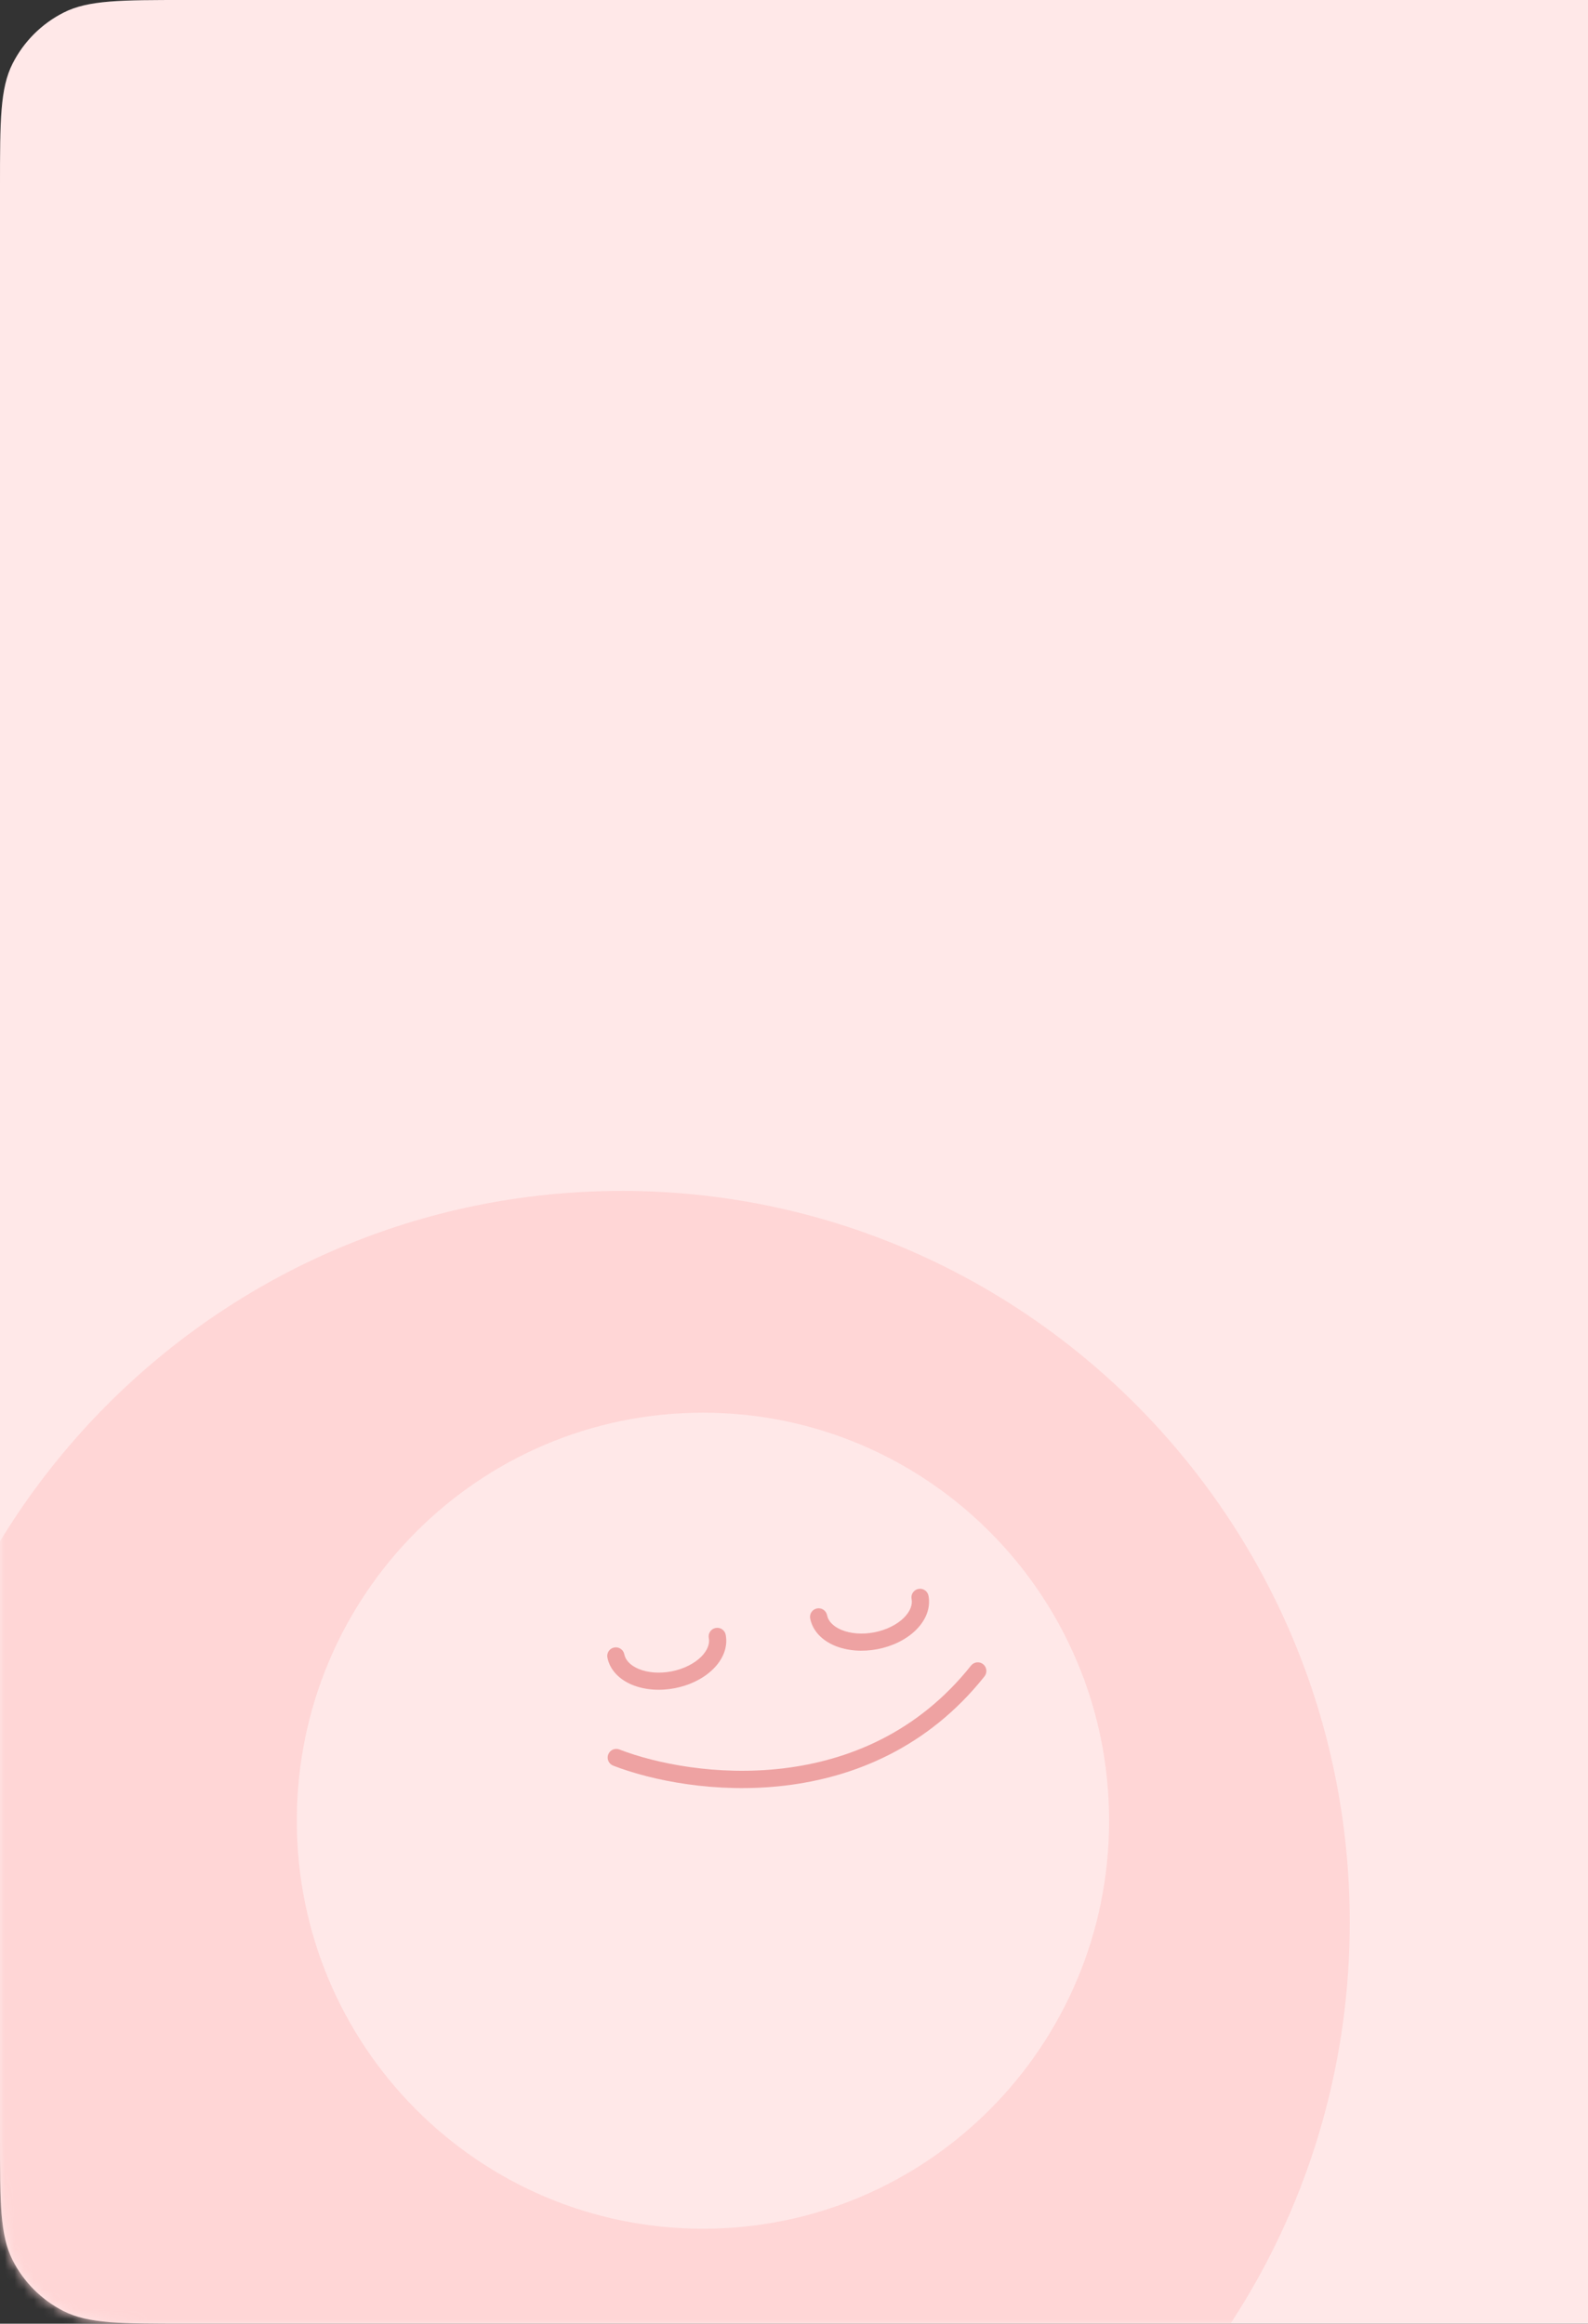 <svg xmlns="http://www.w3.org/2000/svg" width="164" height="240" viewBox="0 0 164 240" fill="none">
  <rect x="0" y="0" width="164" height="240" fill="#333333" stroke="none"/>
  <path d="M0 19.2C0 12.479 0 9.119 1.308 6.552C2.458 4.294 4.294 2.458 6.552 1.308C9.119 0 12.479 0 19.2 0H164V240H19.2C12.479 240 9.119 240 6.552 238.692C4.294 237.542 2.458 235.706 1.308 233.448C0 230.881 0 227.521 0 220.8V19.2Z" fill="#FFE8E8"/>
  <mask id="mask0_808_6542" style="mask-type:alpha" maskUnits="userSpaceOnUse" x="0" y="0" width="164" height="240">
    <path d="M0 19.2C0 12.479 0 9.119 1.308 6.552C2.458 4.294 4.294 2.458 6.552 1.308C9.119 0 12.479 0 19.2 0H164V240H19.2C12.479 240 9.119 240 6.552 238.692C4.294 237.542 2.458 235.706 1.308 233.448C0 230.881 0 227.521 0 220.8V19.2Z" fill="#FFE8E8"/>
  </mask>
  <g mask="url(#mask0_808_6542)">
    <g style="mix-blend-mode:multiply">
      <path d="M20.982 182.132C20.982 209.505 43.268 231.694 70.76 231.694C98.251 231.694 120.537 209.505 120.537 182.132C120.537 154.76 98.251 132.571 70.76 132.571C43.268 132.571 20.982 154.76 20.982 182.132Z" fill="#FFE8E8"/>
      <path fill-rule="evenodd" clip-rule="evenodd" d="M94.848 164.109C94.366 164.202 94.05 164.667 94.144 165.146C94.198 165.427 94.173 165.737 94.046 166.069C93.917 166.405 93.684 166.759 93.336 167.102C92.987 167.444 92.54 167.759 92.013 168.019C91.486 168.279 90.899 168.475 90.287 168.593C89.674 168.711 89.056 168.747 88.47 168.701C87.883 168.655 87.35 168.529 86.899 168.341C86.447 168.153 86.098 167.911 85.853 167.647C85.61 167.386 85.471 167.107 85.417 166.827C85.323 166.347 84.857 166.033 84.375 166.126C83.893 166.219 83.578 166.683 83.671 167.163C83.794 167.796 84.101 168.368 84.549 168.85C84.993 169.328 85.565 169.704 86.211 169.974C86.858 170.243 87.579 170.407 88.33 170.466C89.083 170.525 89.861 170.478 90.624 170.331C91.387 170.184 92.127 169.939 92.803 169.605C93.478 169.271 94.086 168.852 94.585 168.361C95.083 167.871 95.473 167.31 95.707 166.701C95.942 166.089 96.012 165.443 95.889 164.81C95.796 164.33 95.33 164.017 94.848 164.109Z" fill="#EEA2A2"/>
      <path fill-rule="evenodd" clip-rule="evenodd" d="M73.906 168.143C73.424 168.235 73.109 168.7 73.202 169.18C73.256 169.46 73.231 169.77 73.104 170.103C72.975 170.438 72.742 170.792 72.394 171.135C72.045 171.477 71.598 171.792 71.071 172.052C70.544 172.312 69.957 172.509 69.344 172.627C68.732 172.745 68.114 172.78 67.528 172.735C66.941 172.689 66.408 172.563 65.957 172.374C65.505 172.186 65.156 171.944 64.911 171.68C64.668 171.419 64.529 171.14 64.475 170.86C64.381 170.38 63.915 170.066 63.433 170.159C62.951 170.252 62.636 170.716 62.729 171.196C62.852 171.829 63.159 172.402 63.607 172.883C64.052 173.361 64.623 173.737 65.269 174.007C65.916 174.277 66.637 174.44 67.388 174.499C68.141 174.558 68.919 174.511 69.682 174.365C70.445 174.218 71.185 173.972 71.861 173.638C72.536 173.304 73.144 172.885 73.643 172.394C74.141 171.904 74.531 171.343 74.765 170.734C75 170.122 75.07 169.476 74.947 168.844C74.854 168.364 74.388 168.05 73.906 168.143Z" fill="#EEA2A2"/>
      <path fill-rule="evenodd" clip-rule="evenodd" d="M101.534 171.885C101.917 172.193 101.979 172.756 101.673 173.142C95.808 180.517 88.166 183.585 81.038 184.426C73.93 185.265 67.296 183.897 63.326 182.361C62.868 182.183 62.639 181.666 62.816 181.205C62.992 180.744 63.506 180.514 63.964 180.691C67.698 182.136 74.042 183.451 80.831 182.65C87.599 181.851 94.772 178.958 100.284 172.025C100.591 171.639 101.151 171.576 101.534 171.885Z" fill="#EEA2A2"/>
      <path d="M64.199 123C105.73 123 139.396 156.826 139.396 198.55C139.396 225.801 125.037 249.68 103.504 262.971C109.686 271.501 114.982 281.475 118.783 288.548L119.688 290.015C122.431 285.364 127.477 282.245 133.249 282.245C141.947 282.245 149 289.331 149 298.07C149 298.288 148.995 298.505 148.985 298.721C149.164 303.134 147.185 307.526 143.376 310.262L138.56 313.723C135.379 316.007 132.098 318.148 128.725 320.135L122.921 323.556C117.385 326.818 110.29 325.347 106.494 320.146L97.452 307.757L90.296 300.172C83.193 292.643 74.486 286.371 64.648 281.7L49.239 274.382C44.981 272.361 40.657 270.484 36.284 268.727C8.575 257.59 -11 230.37 -11 198.554C-11 156.827 22.668 123.003 64.197 123.003L64.199 123ZM72.597 230.191C95.762 230.191 114.541 211.324 114.541 188.05C114.541 164.775 95.762 145.908 72.597 145.908C49.431 145.908 30.652 164.775 30.652 188.05C30.652 211.324 49.431 230.191 72.597 230.191Z" fill="#FFD6D6"/>
    </g>
  </g>
</svg>